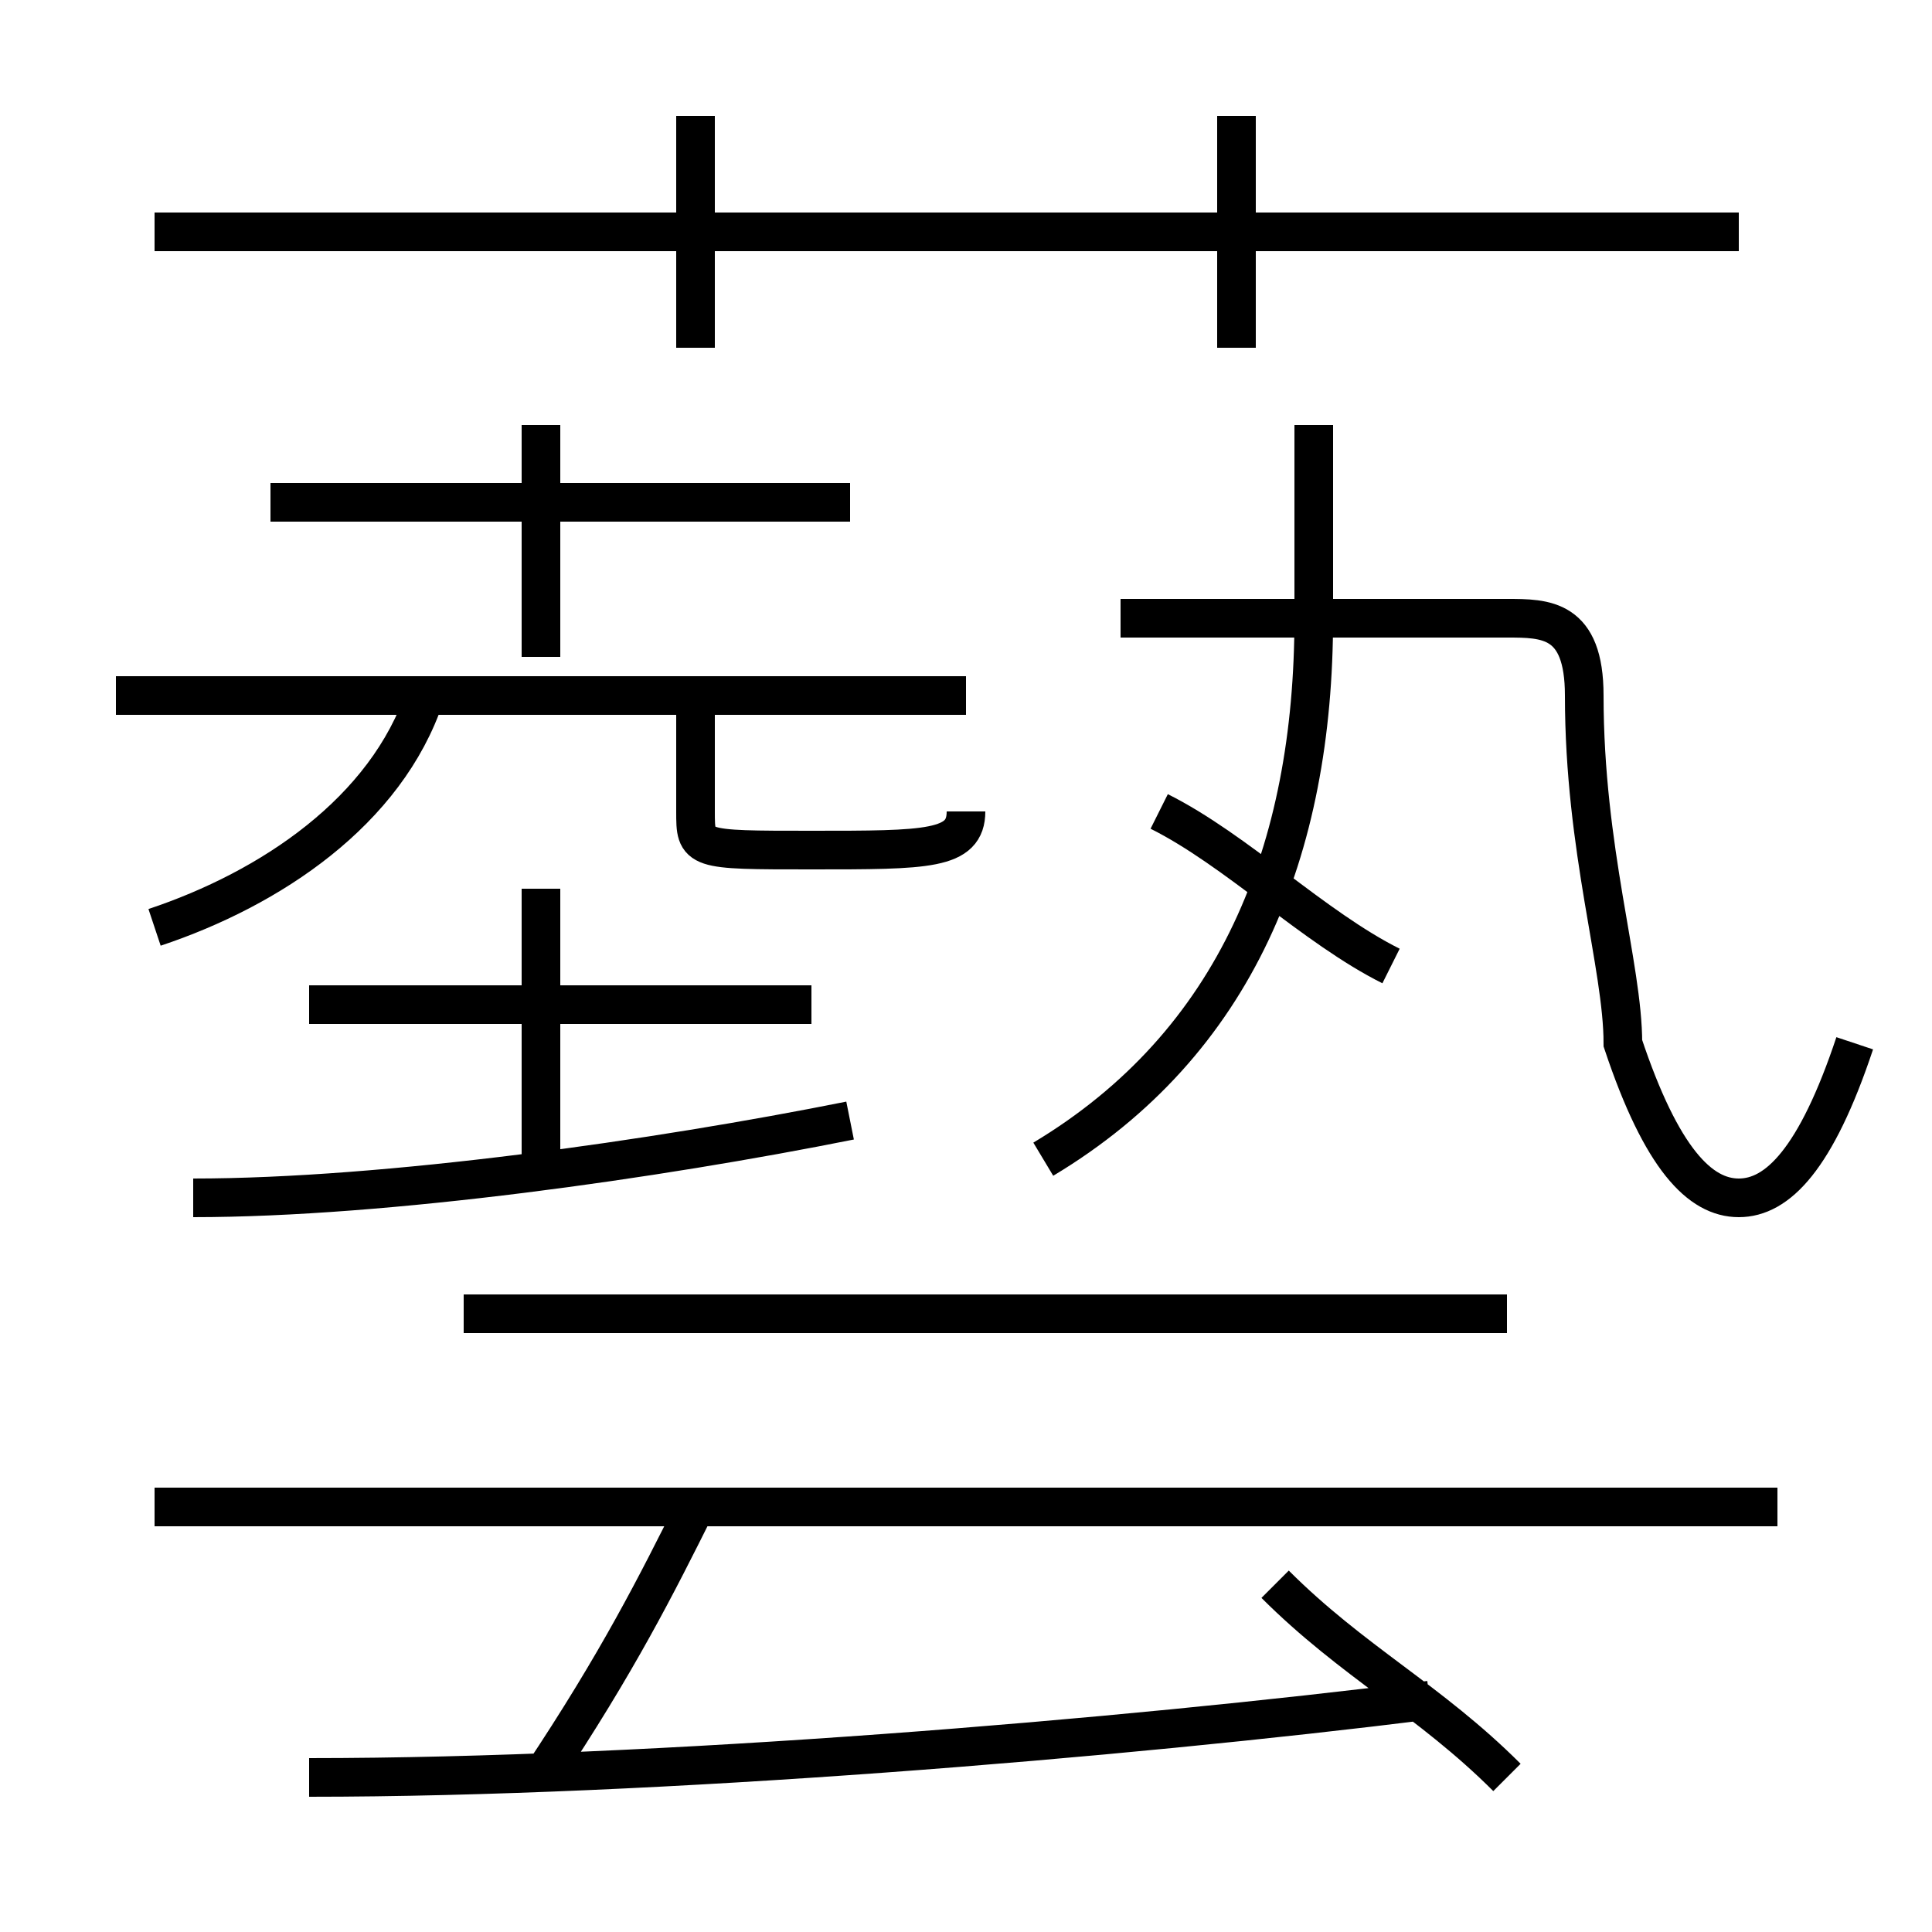 <?xml version='1.0' encoding='utf8'?>
<svg viewBox="0.0 -6.0 50.0 50.0" version="1.1" xmlns="http://www.w3.org/2000/svg">
<rect x="0.0" y="-6.0" width="50.0" height="50.0" fill="#808080" stroke="none"/>
<rect x="-1000" y="-1000" width="2000" height="2000" stroke="white" fill="white"/>
<g style="fill:white;stroke:#000000;  stroke-width:1">
<path d="M 48 -17 C 47 -14 46 -13 45 -13 C 44 -13 43 -14 42 -17 C 42 -19 41 -22 41 -26 C 41 -28 40 -28 39 -28 L 29 -28 M 14 2 C 16 -1 17 -3 18 -5 M 8 2 C 17 2 29 1 37 0 M 5 -13 C 10 -13 17 -14 22 -15 M 4 -20 C 7 -21 10 -23 11 -26 M 46 -5 L 4 -5 M 14 -14 L 14 -21 M 21 -18 L 8 -18 M 39 -10 L 12 -10 M 39 2 C 37 0 35 -1 33 -3 M 25 -26 L 3 -26 M 25 -23 C 25 -22 24 -22 21 -22 C 18 -22 18 -22 18 -23 L 18 -26 M 22 -31 L 7 -31 M 14 -27 L 14 -33 M 27 -14 C 32 -17 34 -22 34 -28 L 34 -33 M 36 -19 C 34 -20 32 -22 30 -23 M 18 -35 L 18 -41 M 45 -38 L 4 -38 M 32 -35 L 32 -41" transform="translate(0.0 38.0)" />
</g>
</svg>